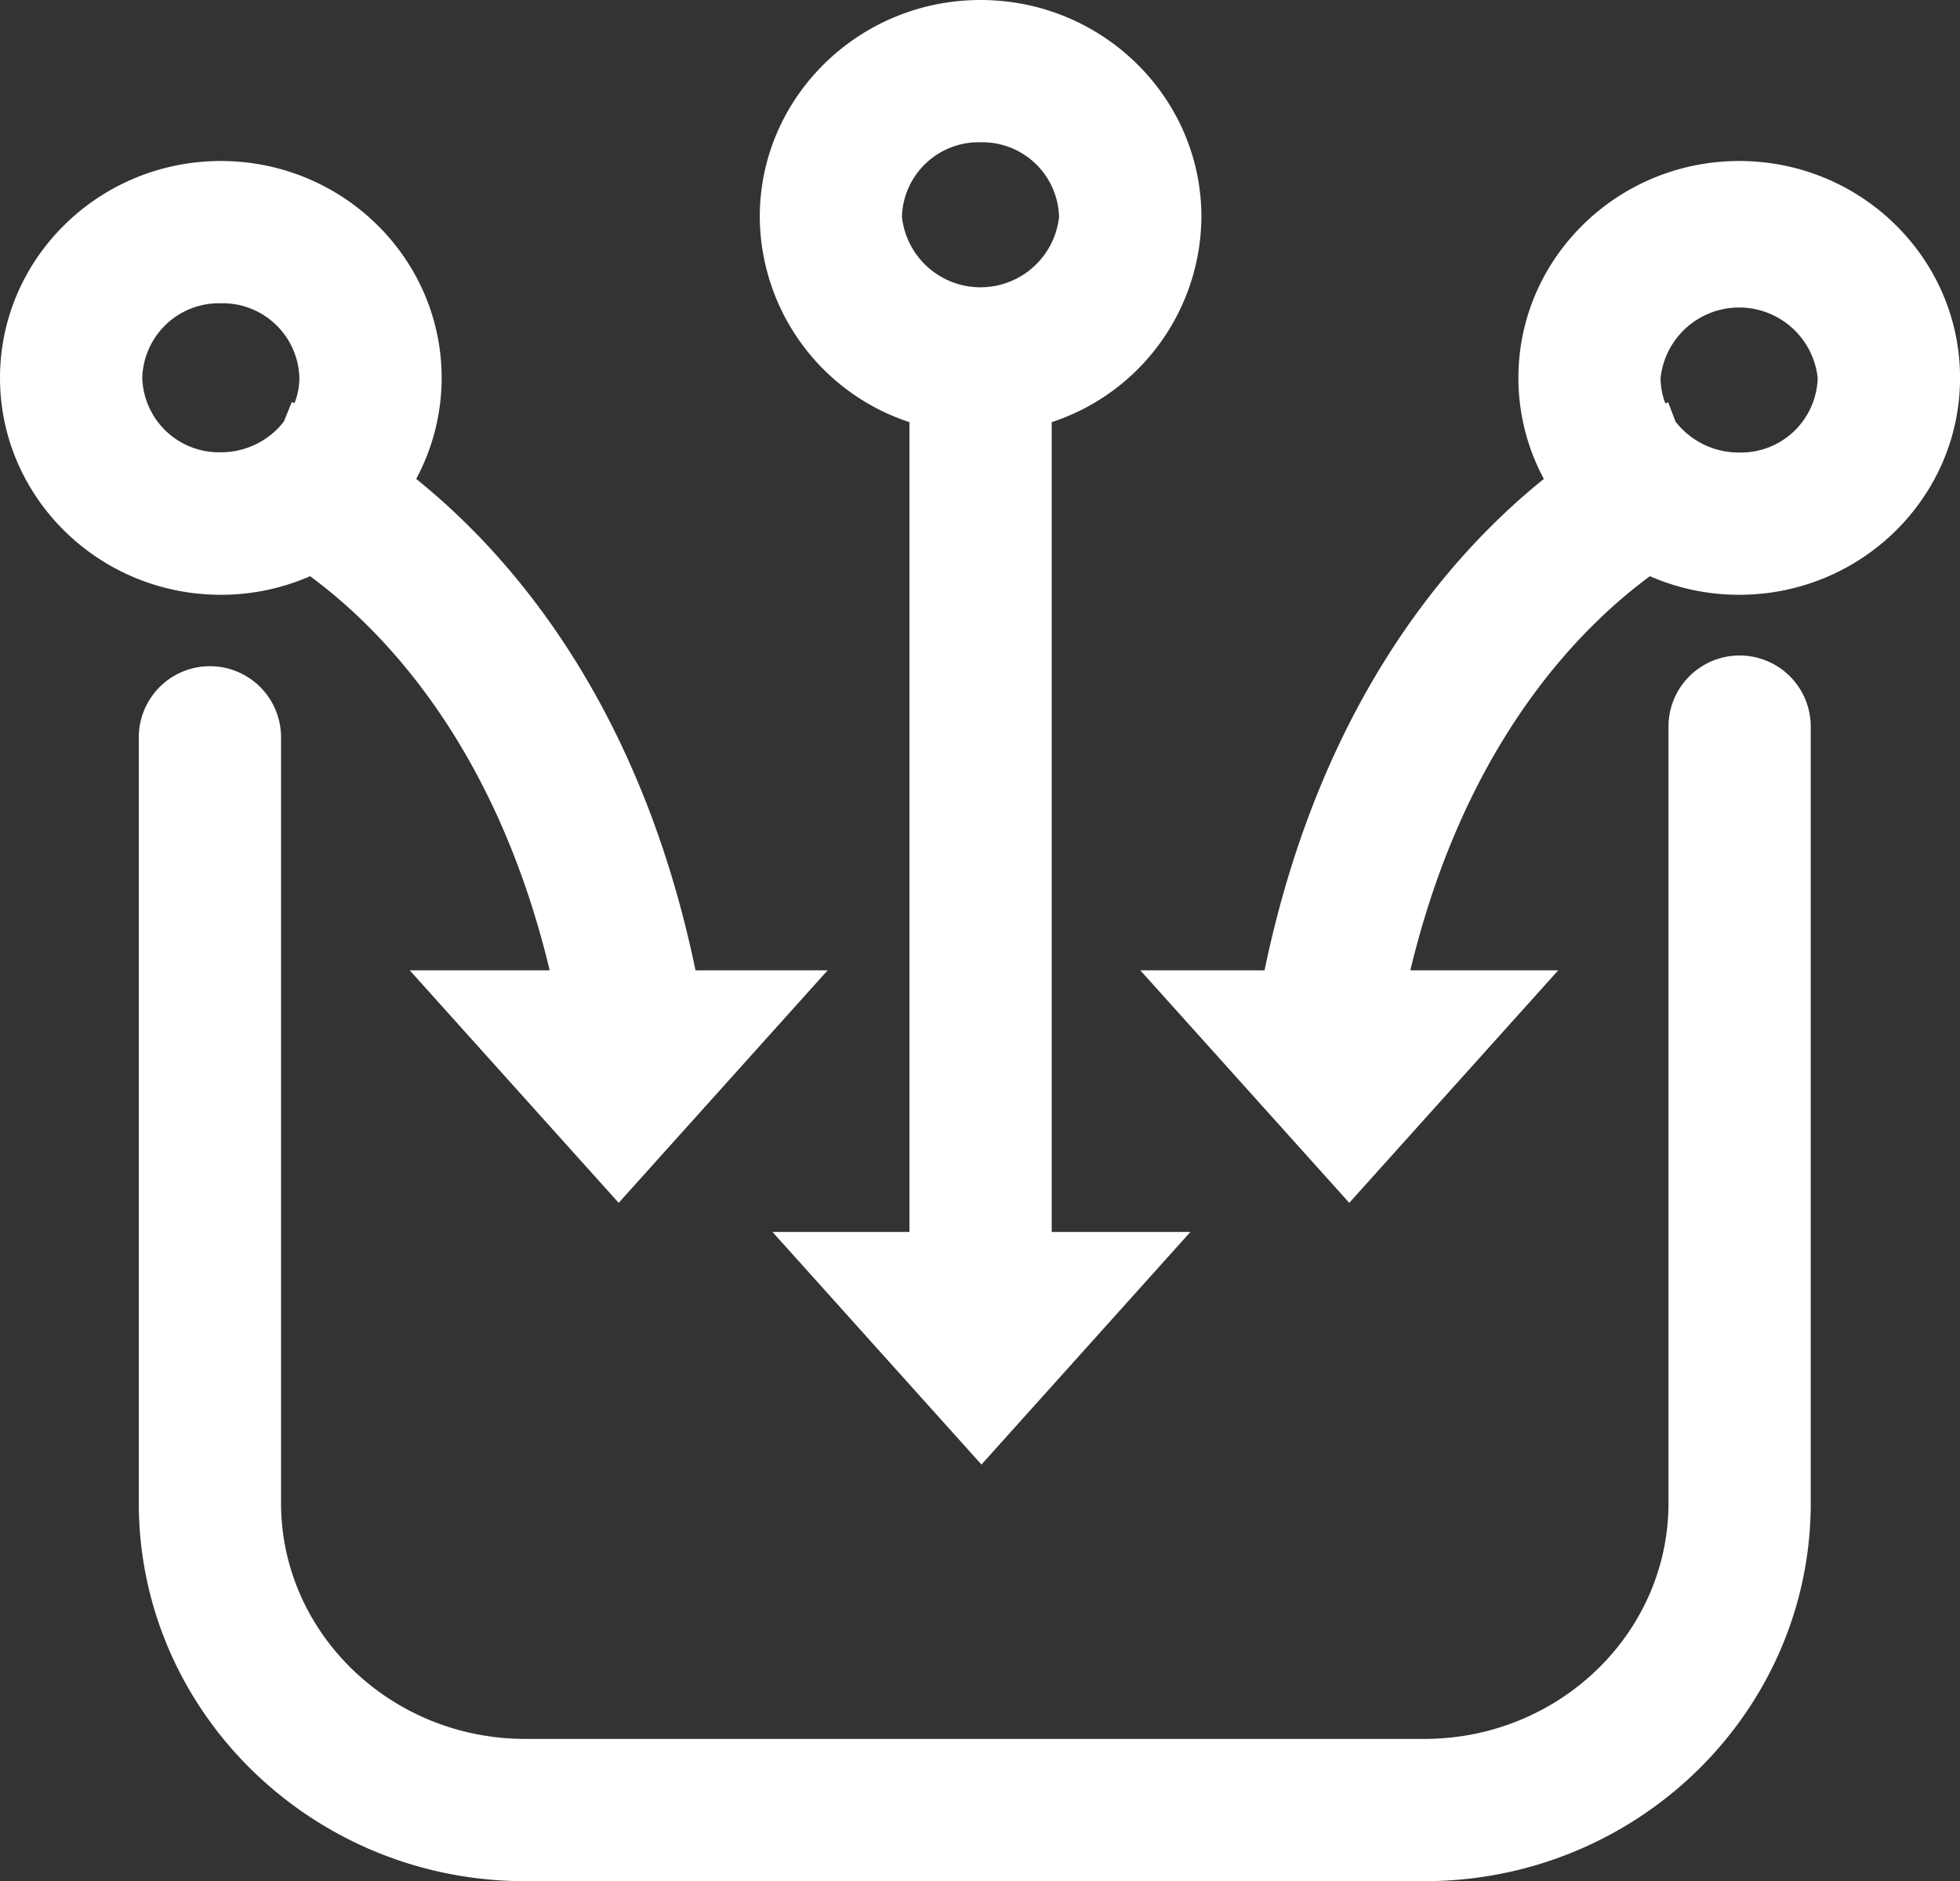 <?xml version="1.0" standalone="no"?><!DOCTYPE svg PUBLIC "-//W3C//DTD SVG 1.1//EN" "http://www.w3.org/Graphics/SVG/1.1/DTD/svg11.dtd"><svg t="1591839741790" class="icon" viewBox="0 0 1067 1024" version="1.1" xmlns="http://www.w3.org/2000/svg" p-id="3972" xmlns:xlink="http://www.w3.org/1999/xlink" width="66.688" height="64"><rect x="0" y="0" width="1067" height="1024" fill="#333333" stroke="none"/><defs><style type="text/css"></style></defs><path d="M947.028 356.808a38.723 38.723 0 0 0-38.723 38.723v422.637c0 70.819-59.59 128.387-132.905 128.387H285.903c-73.143 0-132.905-57.568-132.905-128.387V401.167a38.723 38.723 0 0 0-77.445 0v417c0 113.501 94.354 205.833 210.35 205.833h489.498c116.168 0 210.35-92.332 210.35-205.833V395.531a38.723 38.723 0 0 0-38.723-38.723z" p-id="3973" fill="#ffffff"></path><path d="M495.091 229.798v440.793H420.528l113.759 126.623 113.759-126.623h-75.509V229.798a118.405 118.405 0 0 0 81.49-111.866C653.983 52.964 600.116 0 533.814 0S413.601 52.964 413.601 118.061a118.405 118.405 0 0 0 81.49 111.736z m38.723-152.352a41.777 41.777 0 0 1 42.724 40.616 43.025 43.025 0 0 1-85.534 0 41.777 41.777 0 0 1 42.81-40.616z" p-id="3974" fill="#ffffff"></path><path d="M168.831 313.654c40.056 29.515 101.195 92.676 130.409 214.524H223.043l113.759 126.58 113.759-126.58H378.622c-29.816-143.618-98.958-224.721-152.051-267.488a116.168 116.168 0 0 0 13.854-54.986c0-65.097-53.911-118.061-120.212-118.061S0 140.606 0 205.704s53.911 118.061 120.212 118.061a121.245 121.245 0 0 0 48.618-10.111zM77.445 205.704a41.777 41.777 0 0 1 42.767-40.616 41.777 41.777 0 0 1 42.767 40.616 38.292 38.292 0 0 1-2.625 13.725l-1.506-0.602-4.303 10.627a43.283 43.283 0 0 1-34.42 16.737A41.777 41.777 0 0 1 77.445 205.704zM946.813 87.642c-66.302 0-120.212 52.964-120.212 118.061a116.168 116.168 0 0 0 13.854 54.986C787.361 303.457 718.22 384.559 688.403 528.177h-67.636l113.759 126.58 113.759-126.58h-80.5c29.214-121.847 90.353-185.008 130.409-214.524a121.245 121.245 0 0 0 48.618 10.111c66.302 0 120.212-52.964 120.212-118.061s-53.911-118.061-120.212-118.061z m0 158.677a43.542 43.542 0 0 1-34.678-16.823l-4.001-10.541-1.549 0.602a39.196 39.196 0 0 1-2.582-13.854 43.025 43.025 0 0 1 85.534 0 41.777 41.777 0 0 1-42.724 40.616z" p-id="3975" fill="#ffffff"></path></svg>
